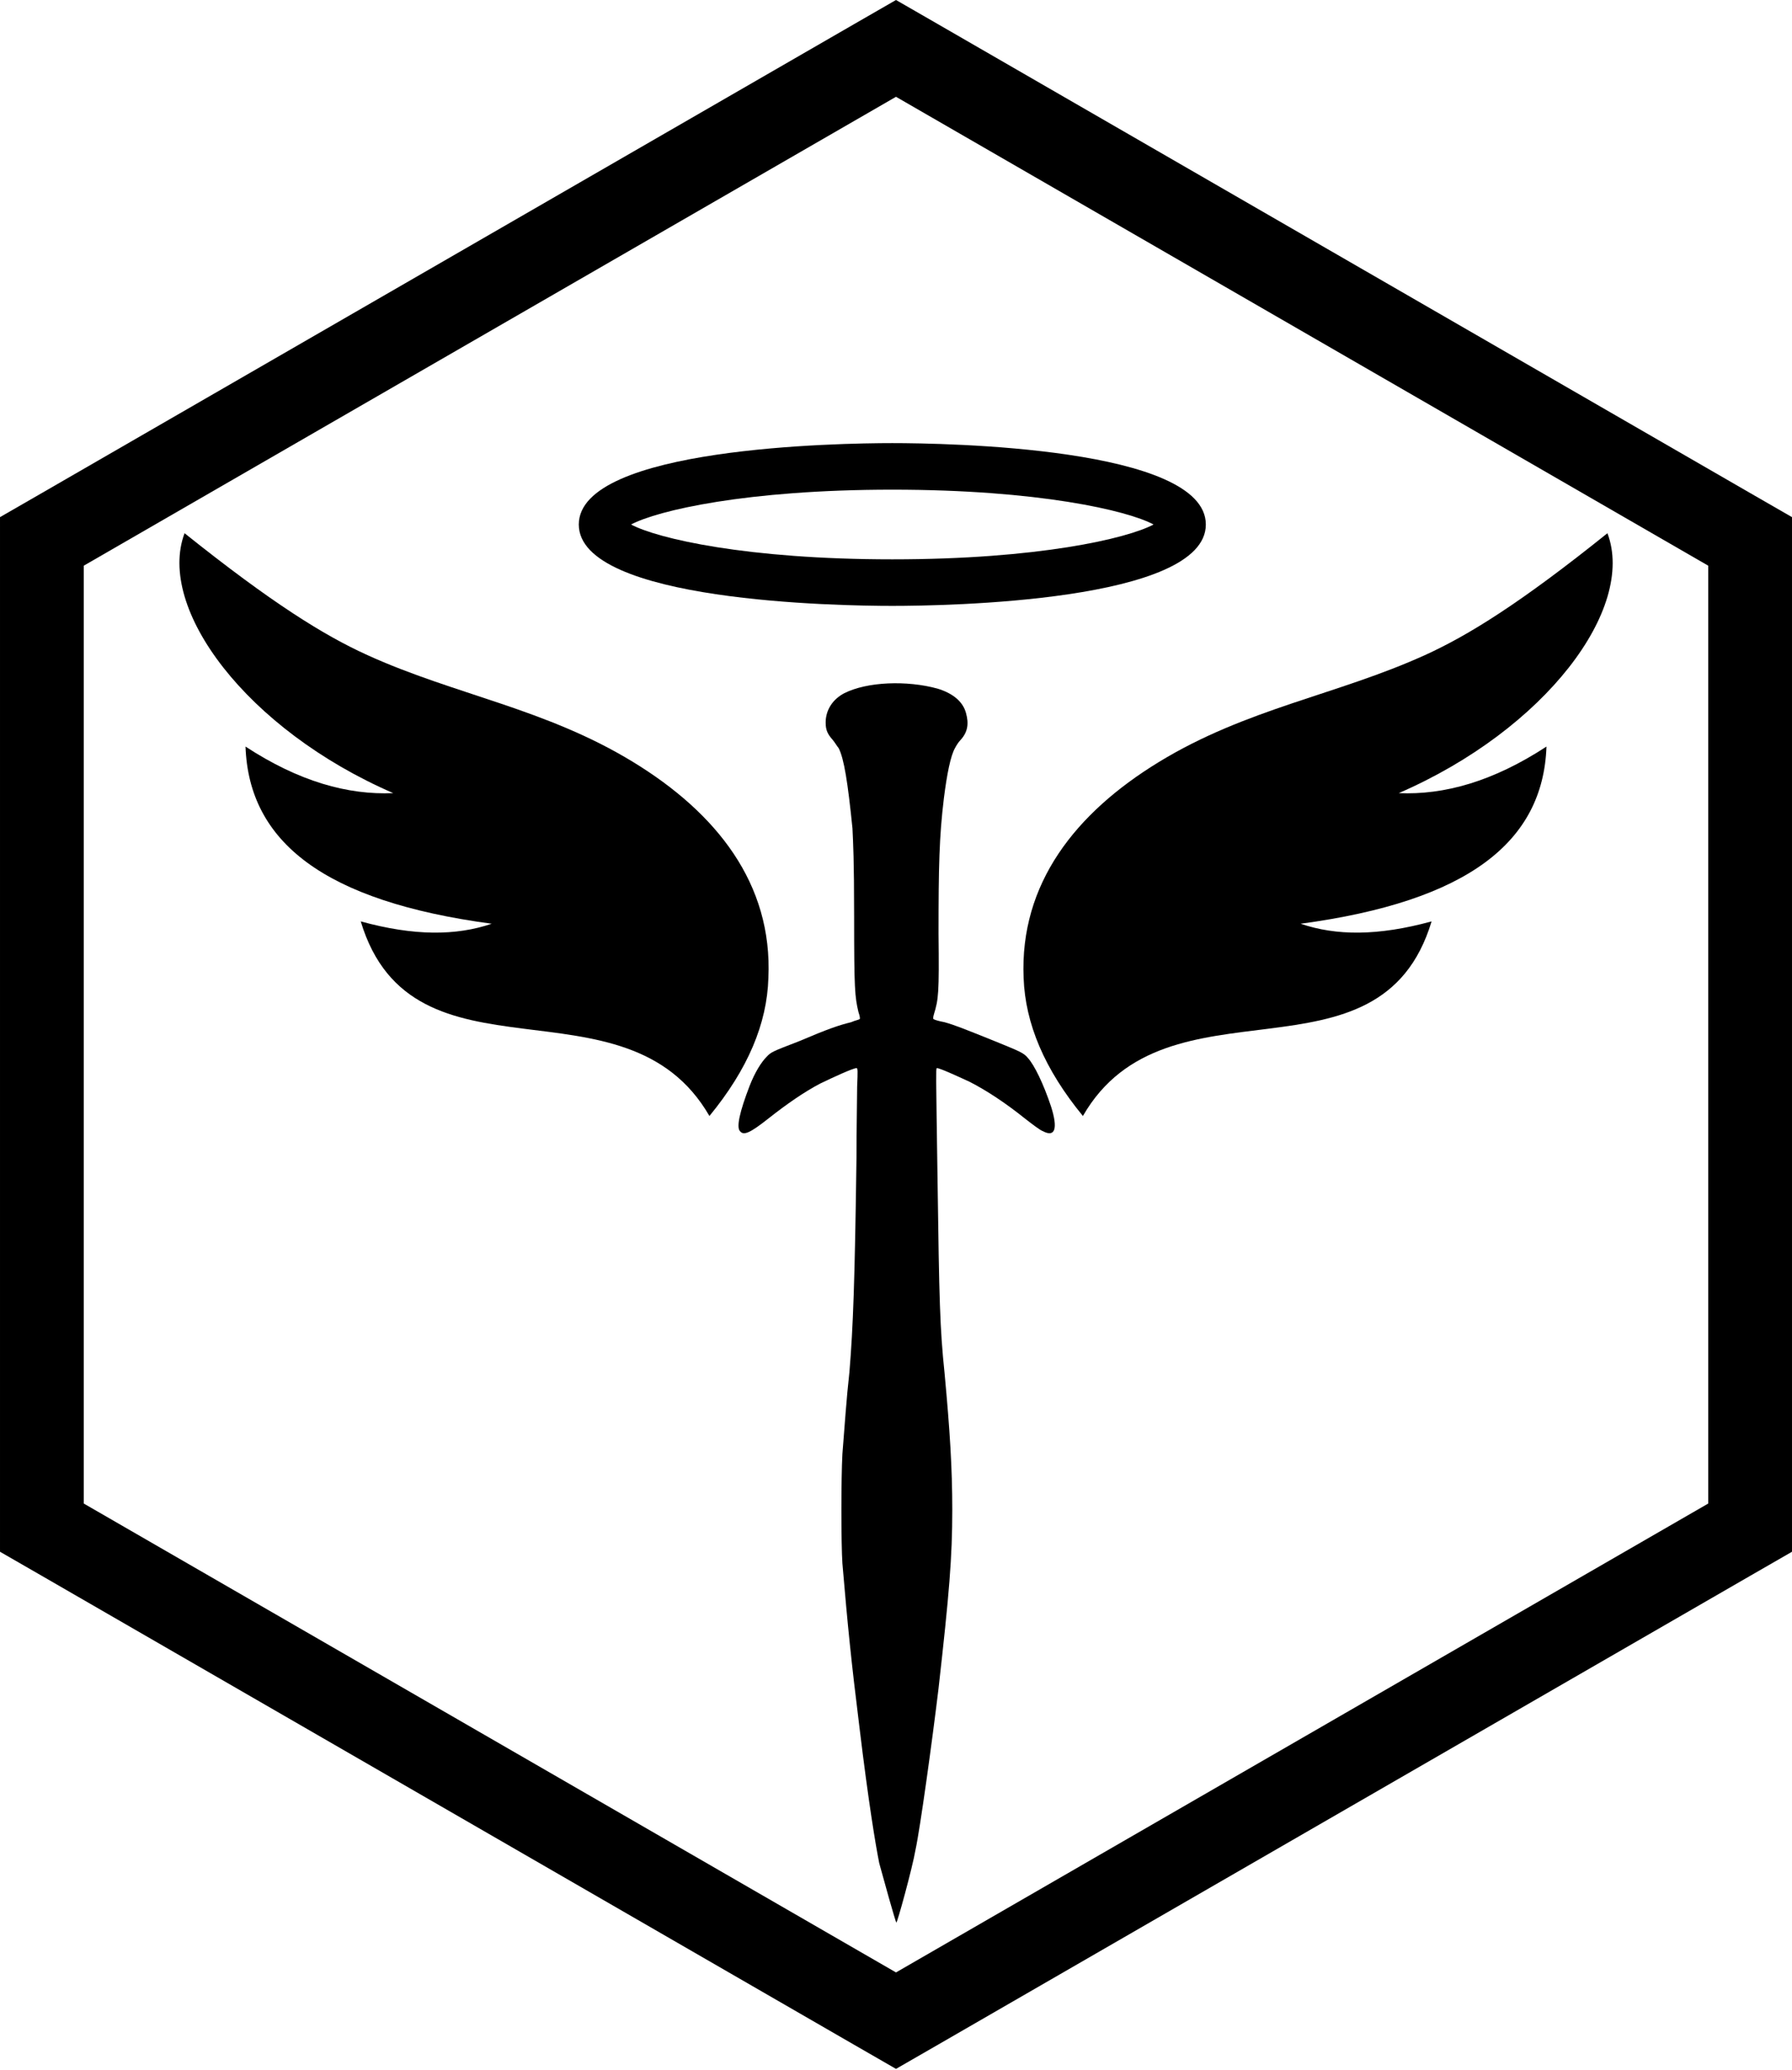 <svg version="1.2" xmlns="http://www.w3.org/2000/svg" viewBox="0 0 535 618" width="535" height="618">
	<title>COMBINED ARMS</title>
	<style>
		.s0 { fill: #000000 } 
	</style>
	<path id="Layer copy" fill-rule="evenodd" class="s0" d="m211.8 333.2c11.5-14 17.2-27.6 17.6-41.2 1.3-28.2-15.5-49.3-40.4-64.5-26.2-16-53.1-20-79.3-31.9-13-5.9-28.6-15.6-54.6-36.4-8.4 22.5 18.5 58.6 62.3 77.6-13.6 0.6-28.2-3.5-44.1-13.9 1 28.5 23.5 46.2 73.5 52.9-10.6 3.6-23.1 3.7-39.1-0.7 15.5 51.4 79 14.6 104.1 58.1z"/>
	<path id="Layer copy 2" fill-rule="evenodd" class="s0" d="m323.3 333.2c-11.5-14-17.2-27.6-17.7-41.2-1.2-28.2 15.5-49.3 40.4-64.5 26.2-16 53.2-20 79.4-31.9 13-5.9 28.6-15.6 54.5-36.4 8.5 22.5-18.5 58.6-62.3 77.6 13.6 0.6 28.2-3.5 44.1-13.9-1 28.5-23.5 46.2-73.4 52.9 10.6 3.6 23 3.7 39.1-0.7-15.5 51.4-79.1 14.6-104.1 58.1z"/>
	<path class="s0" d="m313.8 330.4c-2.3-6.9-5-12.4-6.9-14.5-1.3-1.6-2.5-2-9.8-5-9.2-3.7-11.9-4.8-15.1-5.7-1.6-0.3-3-0.7-3.2-0.9q-0.4 0 0-1.4c1.4-4.6 1.6-6.2 1.4-24.1 0-20.1 0.2-29 1.6-40.5 0.9-7.1 2-12.8 3.4-15.1 0.2-0.4 0.9-1.6 1.6-2.3 2.1-2.3 2.5-4.8 1.6-8-0.9-3.4-3.9-5.9-8.5-7.3-9.1-2.5-21-2.1-27.9 1.4-3.4 1.8-5.5 5-5.5 8.7 0 2.2 0.5 3.4 2.1 5.2 0.6 0.7 1.3 1.9 1.8 2.5 1.6 3.2 2.7 10.1 4.1 23.9 0.2 4.3 0.5 9.3 0.5 26.3 0 21.7 0.2 24 1.3 28.6 0.5 1.4 0.5 2.1 0.3 2.1-0.3 0.2-1.4 0.4-2.5 0.9-3.7 0.9-6.9 2-15.6 5.7-7.8 3-8.3 3.2-9.6 4.6-1.6 1.6-3.5 4.6-5.1 8.7q-4.5 11.7-2.9 13.5c1.1 1.4 2.9 0.7 8.7-3.9 5.2-4.1 10.5-7.8 15.3-10.3 3.7-1.8 9.8-4.6 10.8-4.6 0.4 0 0.4 0.7 0.2 5.5 0 3.2-0.2 12.6-0.2 21.3-0.5 37.1-1 50.4-2.1 63.9-0.9 8-1.4 15.8-2.1 24.5-0.4 7.1-0.4 26.8 0 32.7 1.6 18.8 2.6 28.9 5.1 49 2.7 22.4 4.8 35 5.9 40.5 1.2 4.4 4.8 17.4 5.1 17.7 0.2 0.4 4.8-16.3 5.7-21.6 1.4-6.4 5-32.5 6.9-48.3 3.2-28.4 4.1-39.1 4.1-53.3 0-12.4-0.7-23.6-2.3-40.8-1.4-13.5-1.6-21.5-2.1-57.9-0.2-13.7-0.4-26.8-0.4-29.1 0-3.2 0-4.1 0.2-4.1 0.9 0 5.9 2.3 9.8 4.1 5.1 2.6 10.8 6.4 16.3 10.8 2.3 1.8 4.8 3.7 5.5 3.9 3.7 2 4.6-0.7 2.5-7.3z"/>
	<path class="s0" d="m266.4 180.9c15.6 0 93.6-1.2 93.6-24.3 0-23.1-78-24.3-93.6-24.3-15.6 0-93.6 1.2-93.6 24.3 0 23.1 78 24.3 93.6 24.3zm0-34.7c43.5 0 70.2 6.2 78 10.4-7.9 4.2-34.5 10.4-78 10.4-43.5 0-70.1-6.2-78-10.4 7.9-4.2 34.5-10.4 78-10.4z"/>
	<g id="Combined_Arms">
	</g>
	<g id="Layer_31">
		<path class="s0" d="m267.5 0l-12.5 7.2-242.5 140-12.5 7.2v308.9l12.5 7.2 242.5 140 12.5 7.2 12.5-7.2 242.5-140 12.5-7.2v-308.9l-12.5-7.2-242.5-140zm0 28.9l242.5 140v280l-242.5 140-242.5-140v-280z"/>
	</g>
</svg>